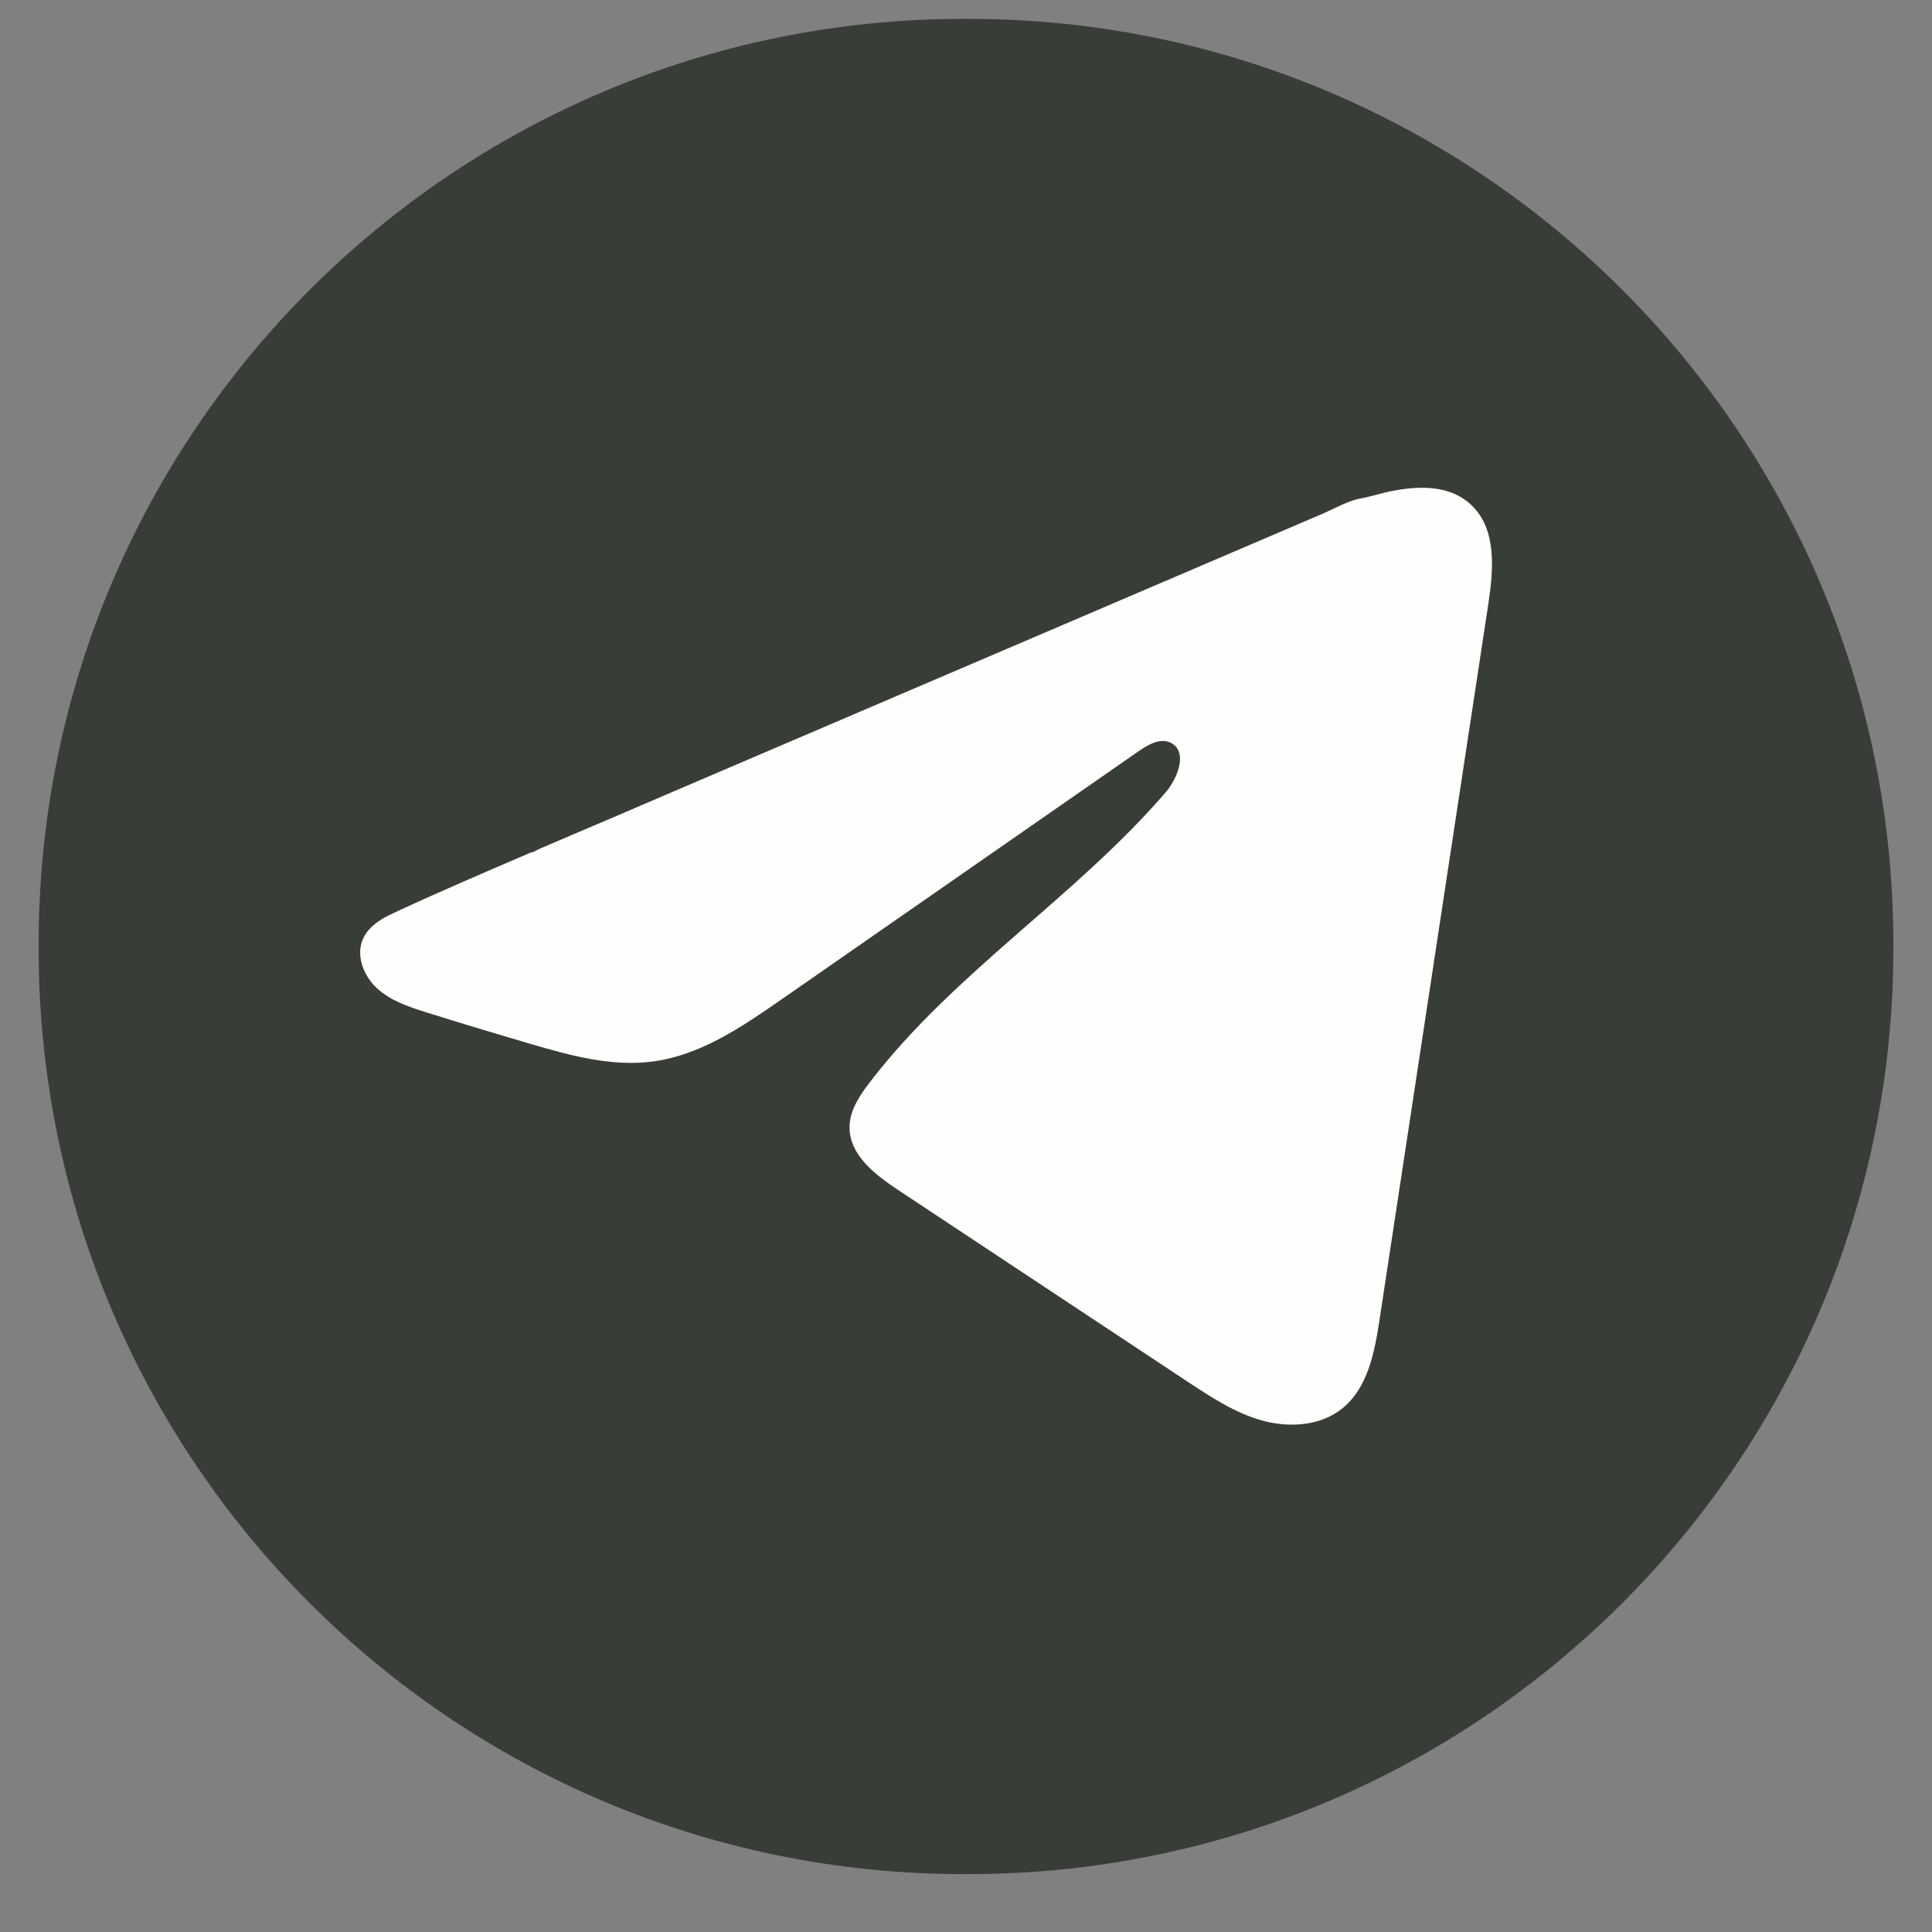 <svg width="25" height="25" viewBox="0 0 25 25" fill="none" xmlns="http://www.w3.org/2000/svg">
<rect x="0" y="0" width="25" height="25" fill="#808080" stroke="none"/>
<path d="M12.527 0.244H12.473C5.86 0.244 0.5 5.605 0.5 12.22V12.274C0.5 18.889 5.86 24.251 12.473 24.251H12.527C19.14 24.251 24.5 18.889 24.5 12.274V12.22C24.5 5.605 19.14 0.244 12.527 0.244Z" fill="#383D38"/>
<path d="M5.045 11.838C5.079 11.821 5.113 11.805 5.145 11.79C5.716 11.526 6.293 11.279 6.87 11.031C6.901 11.031 6.953 10.995 6.983 10.983C7.027 10.964 7.072 10.946 7.116 10.926C7.202 10.889 7.288 10.853 7.373 10.816C7.544 10.743 7.715 10.67 7.887 10.597L8.913 10.157C9.598 9.864 10.283 9.57 10.967 9.278C11.652 8.985 12.337 8.691 13.022 8.399C13.706 8.106 14.391 7.813 15.076 7.52C15.76 7.227 16.445 6.934 17.13 6.641C17.282 6.575 17.447 6.478 17.61 6.449C17.747 6.425 17.881 6.378 18.019 6.352C18.28 6.302 18.569 6.282 18.819 6.39C18.906 6.428 18.986 6.481 19.052 6.548C19.37 6.862 19.325 7.379 19.258 7.821C18.79 10.904 18.321 13.989 17.852 17.072C17.788 17.495 17.701 17.959 17.367 18.227C17.084 18.453 16.683 18.478 16.334 18.382C15.985 18.286 15.677 18.083 15.375 17.884C14.123 17.054 12.87 16.225 11.618 15.396C11.321 15.199 10.989 14.942 10.993 14.584C10.994 14.369 11.123 14.177 11.254 14.006C12.342 12.586 13.912 11.611 15.08 10.257C15.245 10.066 15.374 9.721 15.148 9.611C15.014 9.545 14.859 9.634 14.736 9.719C13.192 10.792 11.649 11.865 10.106 12.937C9.602 13.287 9.074 13.647 8.467 13.733C7.924 13.81 7.377 13.659 6.852 13.504C6.411 13.375 5.971 13.242 5.533 13.105C5.3 13.032 5.06 12.954 4.88 12.79C4.7 12.626 4.596 12.35 4.705 12.132C4.773 11.994 4.905 11.908 5.044 11.837L5.045 11.838Z" fill="#FEFFFC"/>
</svg>
